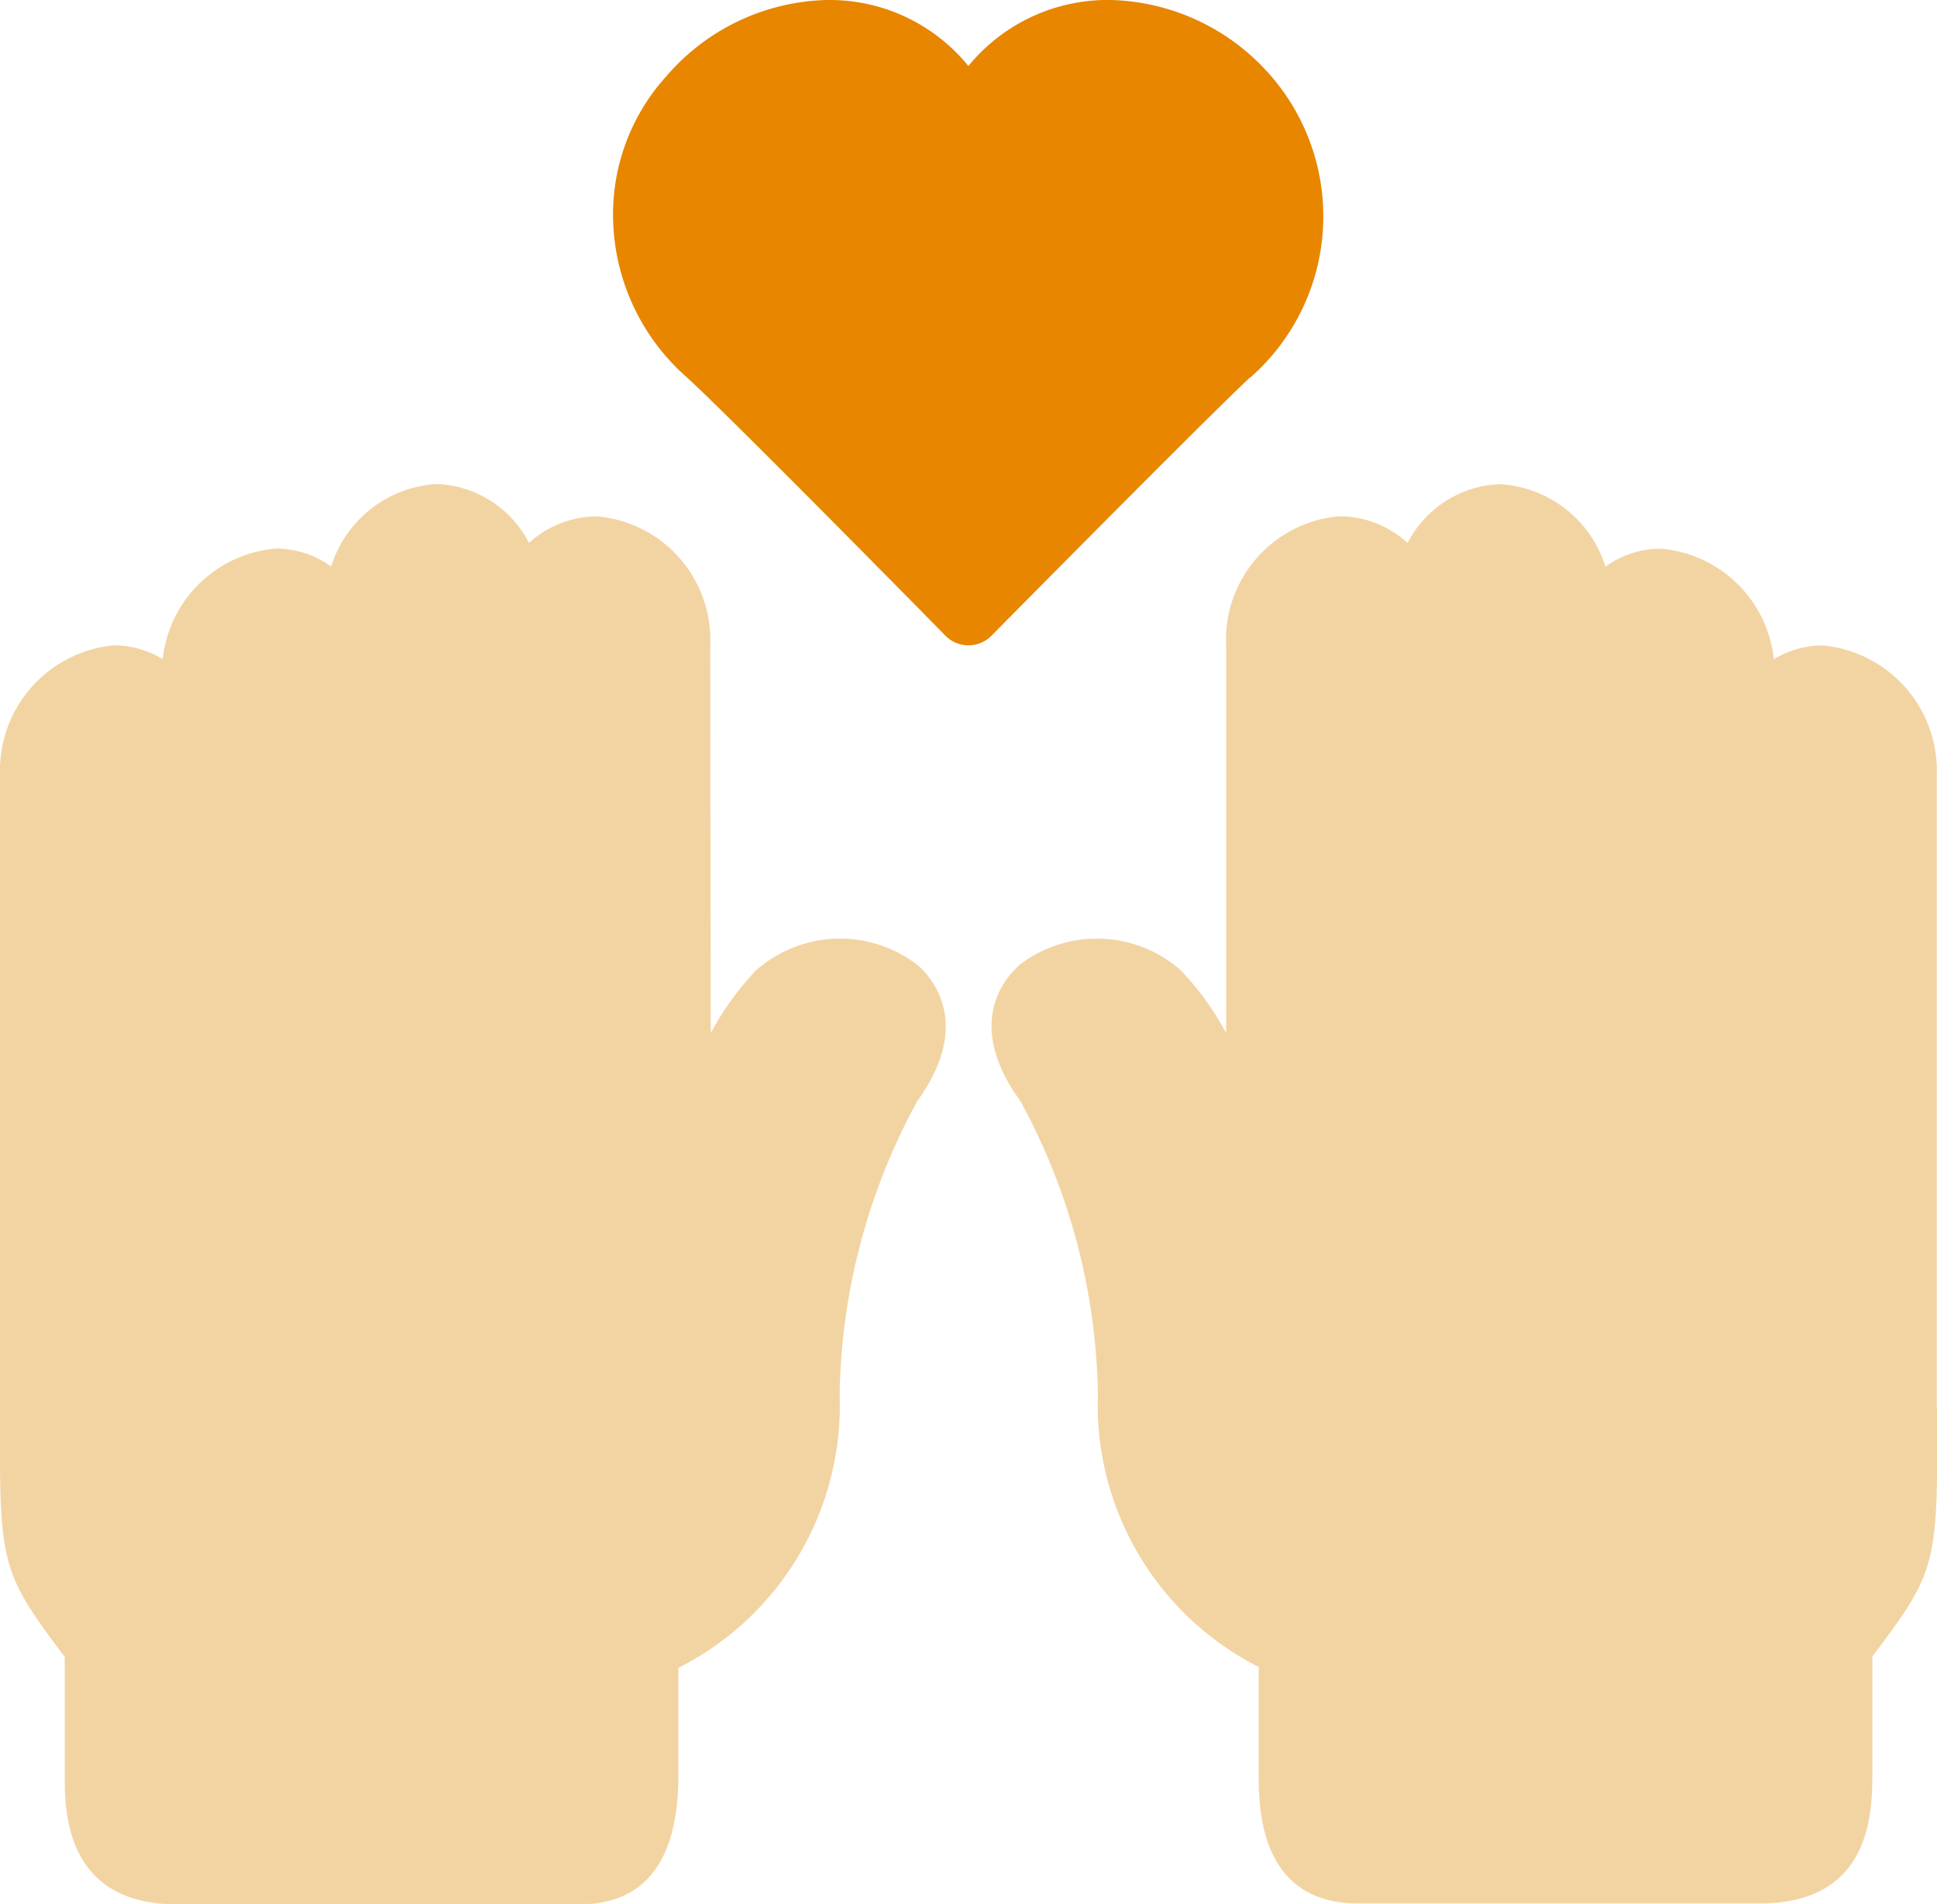 <svg height="18" viewBox="0 0 18.308 18" width="18.308" xmlns="http://www.w3.org/2000/svg"><g fill-rule="evenodd"><path d="m9.663 19.556a1.2 1.2 0 0 0 -1.514.055 2.72 2.72 0 0 0 -.431.595l-.005-3.664a1.172 1.172 0 0 0 -1.068-1.22.954.954 0 0 0 -.645.251 1.023 1.023 0 0 0 -.87-.557 1.112 1.112 0 0 0 -1 .78.89.89 0 0 0 -.52-.17 1.174 1.174 0 0 0 -1.072 1.045.9.9 0 0 0 -.466-.13 1.189 1.189 0 0 0 -1.072 1.221v5.994c-.005 1.44-.006 1.526.575 2.3l.037.049v1.132c0 .33.008 1.207 1.062 1.207h3.8c.622 0 .938-.411.938-1.22v-1.016a2.778 2.778 0 0 0 1.524-2.583 5.971 5.971 0 0 1 .733-2.773c.535-.741.132-1.177 0-1.293" fill="#f2d4a3" transform="translate(-1 -10.44)"/><path d="m40.649 23.756v-5.994a1.189 1.189 0 0 0 -1.074-1.22.9.9 0 0 0 -.466.13 1.173 1.173 0 0 0 -1.072-1.045.89.89 0 0 0 -.52.17 1.112 1.112 0 0 0 -1-.78 1.024 1.024 0 0 0 -.87.556.956.956 0 0 0 -.647-.252 1.171 1.171 0 0 0 -1.068 1.22v3.665a2.686 2.686 0 0 0 -.431-.595 1.2 1.2 0 0 0 -1.514-.055c-.136.116-.538.552 0 1.293a5.973 5.973 0 0 1 .733 2.773 2.778 2.778 0 0 0 1.52 2.578v1.015c0 .3 0 1.22.938 1.22h3.8c1.055 0 1.06-.868 1.062-1.22v-1.115l.037-.049c.581-.769.581-.855.575-2.3" fill="#f2d4a3" transform="translate(-22.343 -10.44)"/><path d="m26.023 3.584a2.028 2.028 0 0 0 .2-2.843 2.069 2.069 0 0 0 -1.517-.725 1.7 1.7 0 0 0 -1.349.624 1.69 1.69 0 0 0 -1.34-.624 2.064 2.064 0 0 0 -1.517.723 1.945 1.945 0 0 0 -.5 1.387 2.048 2.048 0 0 0 .7 1.461c.436.4 2.421 2.419 2.44 2.439a.306.306 0 0 0 .218.091.305.305 0 0 0 .217-.091c.02-.02 2.011-2.037 2.444-2.442" fill="#e88600" transform="translate(-14.204 -.016)"/></g></svg>